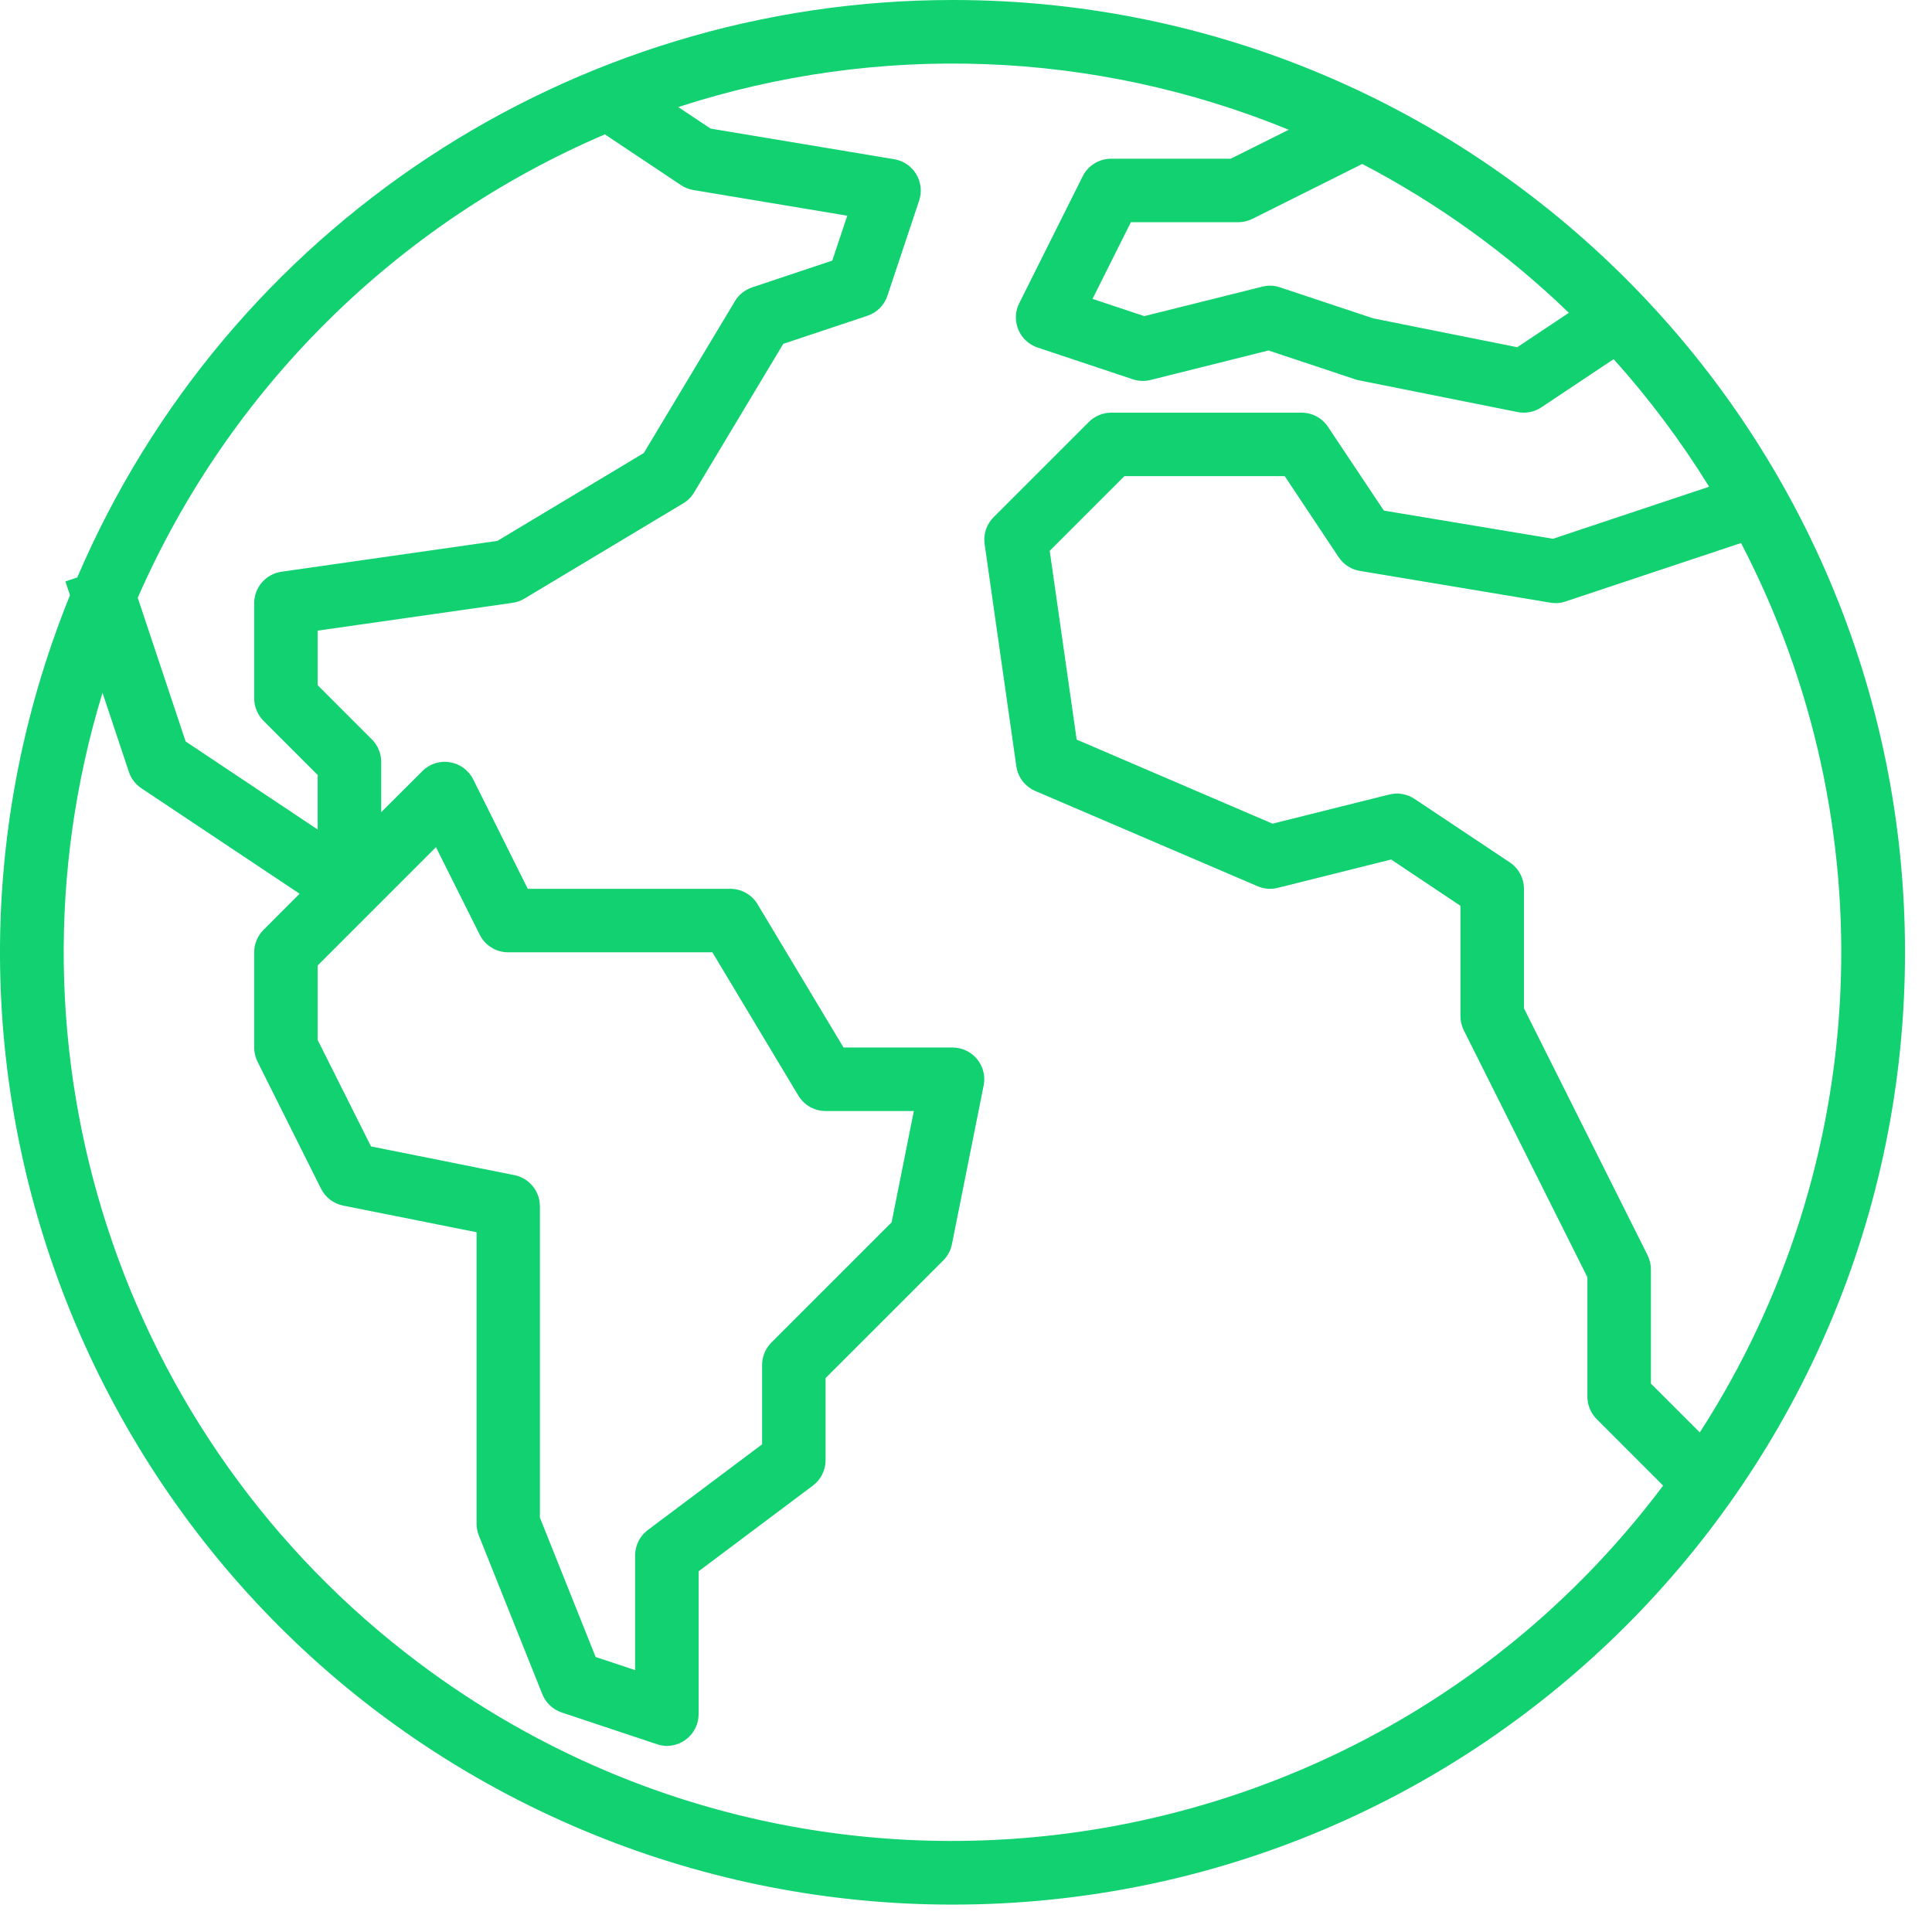 <svg width="67" height="67" viewBox="0 0 67 67" fill="none" xmlns="http://www.w3.org/2000/svg">
<path d="M33.044 3.53225e-07C19.827 -0.002 7.882 7.876 2.679 20.026L2.268 20.163L2.427 20.642C-4.422 37.535 3.72 56.782 20.613 63.631C24.558 65.231 28.776 66.052 33.034 66.05C51.273 66.053 66.061 51.269 66.064 33.03C66.066 14.791 51.283 0.003 33.044 3.53225e-07ZM58.948 49.675L57.252 47.981V44.033C57.254 43.863 57.216 43.694 57.142 43.541L52.849 34.967V30.823C52.849 30.455 52.665 30.112 52.359 29.907L49.056 27.706C48.797 27.533 48.478 27.478 48.176 27.554L44.131 28.564L37.338 25.649L36.403 19.102L38.994 16.512H44.554L46.425 19.325C46.594 19.578 46.861 19.75 47.161 19.799L53.766 20.9C53.943 20.93 54.124 20.916 54.294 20.858L60.377 18.831C65.48 28.622 64.934 40.398 58.948 49.675ZM54.407 10.848L52.617 12.041L47.627 11.042L44.39 9.965C44.192 9.897 43.978 9.889 43.776 9.941L39.683 10.963L37.888 10.365L39.218 7.706H42.941C43.112 7.706 43.28 7.666 43.433 7.59L47.242 5.686C49.865 7.055 52.278 8.793 54.407 10.848ZM20.976 4.66L23.618 6.421C23.748 6.508 23.895 6.565 24.049 6.591L29.383 7.48L28.863 9.038L26.083 9.966C25.834 10.049 25.623 10.218 25.488 10.443L22.326 15.711L17.248 18.758L9.762 19.827C9.22 19.904 8.816 20.368 8.815 20.916V24.218C8.815 24.51 8.932 24.79 9.138 24.997L11.017 26.876V28.767L6.438 25.713L4.777 20.73C7.937 13.508 13.73 7.762 20.976 4.66ZM17.842 40.753L12.867 39.757L11.017 36.068V33.481L15.119 29.379L16.637 32.416C16.823 32.789 17.205 33.025 17.622 33.025H24.705L27.687 37.995C27.886 38.326 28.244 38.529 28.63 38.529H31.691L30.92 42.39L26.752 46.557C26.546 46.764 26.429 47.044 26.429 47.336V50.088L22.466 53.06C22.189 53.268 22.025 53.594 22.025 53.941V57.917L20.656 57.463L18.723 52.629V41.832C18.723 41.308 18.355 40.857 17.842 40.753ZM14.533 57.675C4.154 49.889 -0.236 36.434 3.555 24.024L4.469 26.768C4.546 27 4.699 27.2 4.902 27.336L10.39 30.994L9.138 32.247C8.932 32.453 8.815 32.733 8.815 33.025V36.327C8.815 36.498 8.855 36.667 8.931 36.819L11.133 41.223C11.285 41.527 11.57 41.743 11.903 41.809L16.527 42.733V52.84C16.527 52.98 16.553 53.118 16.605 53.248L18.807 58.752C18.927 59.053 19.174 59.285 19.481 59.388L22.784 60.488C22.894 60.526 23.01 60.545 23.126 60.546C23.734 60.546 24.227 60.053 24.227 59.445V54.491L28.19 51.519C28.467 51.311 28.63 50.985 28.63 50.638V47.791L32.711 43.711C32.865 43.557 32.969 43.361 33.012 43.148L34.112 37.644C34.232 37.048 33.845 36.468 33.249 36.349C33.178 36.335 33.106 36.327 33.034 36.327H29.253L26.271 31.357C26.072 31.026 25.714 30.823 25.328 30.823H18.302L16.411 27.029C16.253 26.712 15.952 26.491 15.602 26.434C15.253 26.374 14.896 26.489 14.648 26.742L13.219 28.166V26.42C13.219 26.128 13.103 25.848 12.896 25.642L11.017 23.762V21.87L17.778 20.905C17.924 20.884 18.063 20.834 18.189 20.758L23.693 17.456C23.848 17.363 23.977 17.234 24.07 17.079L27.163 11.924L30.079 10.951C30.408 10.843 30.667 10.585 30.775 10.255L31.876 6.953C32.066 6.376 31.753 5.753 31.176 5.562C31.122 5.545 31.068 5.531 31.013 5.522L24.641 4.459L23.521 3.713C30.449 1.458 37.952 1.737 44.693 4.5L42.681 5.504H38.538C38.119 5.502 37.734 5.738 37.547 6.113L35.346 10.516C35.074 11.06 35.295 11.721 35.84 11.993C35.886 12.016 35.934 12.036 35.983 12.052L39.285 13.153C39.483 13.22 39.697 13.229 39.9 13.177L43.992 12.154L46.991 13.153C47.034 13.168 47.078 13.18 47.123 13.188L52.627 14.289C52.914 14.347 53.211 14.289 53.454 14.126L55.96 12.455C57.193 13.828 58.301 15.309 59.271 16.879L53.855 18.684L47.991 17.707L46.053 14.801C45.85 14.496 45.509 14.313 45.143 14.311H38.538C38.246 14.311 37.966 14.427 37.76 14.633L34.457 17.936C34.212 18.181 34.096 18.527 34.146 18.87L35.246 26.576C35.302 26.957 35.552 27.282 35.907 27.432L43.613 30.734C43.833 30.83 44.08 30.849 44.313 30.79L48.244 29.807L50.647 31.412V35.227C50.645 35.397 50.683 35.565 50.757 35.719L55.05 44.293V48.437C55.05 48.728 55.166 49.008 55.373 49.215L57.676 51.519C47.462 65.132 28.147 67.889 14.533 57.675Z" fill="#11D170"/>
</svg>

